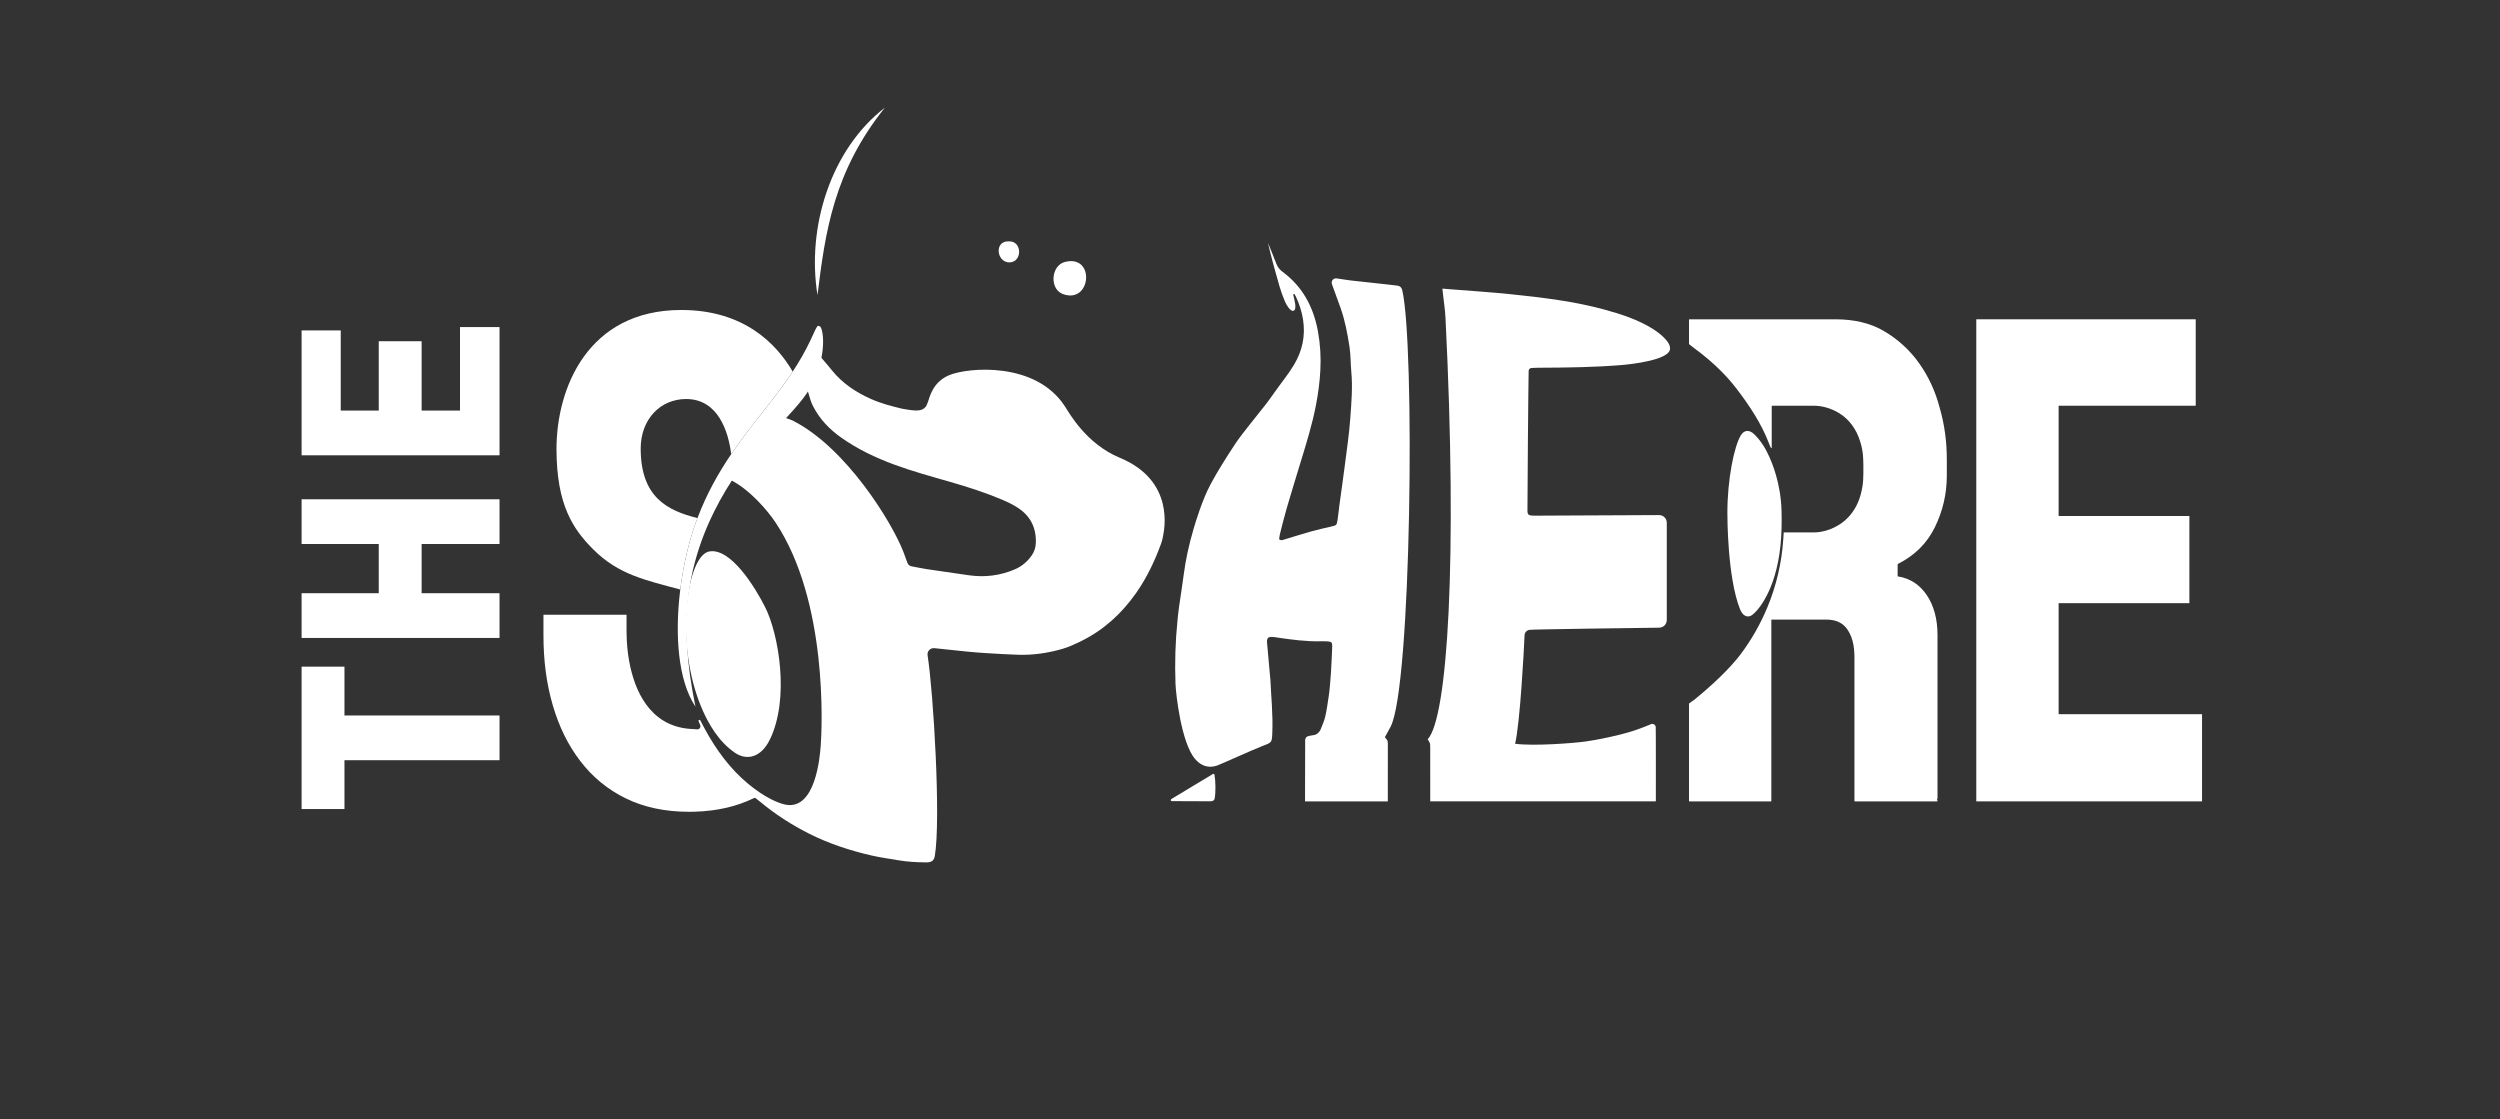 <?xml version="1.0" encoding="utf-8"?>
<!-- Generator: Adobe Illustrator 25.2.1, SVG Export Plug-In . SVG Version: 6.00 Build 0)  -->
<svg version="1.1" xmlns="http://www.w3.org/2000/svg" xmlns:xlink="http://www.w3.org/1999/xlink" x="0px" y="0px"
	 viewBox="0 0 7238 3240" enable-background="new 0 0 7238 3240" xml:space="preserve">
<rect x="0" y="0" width="7238" height="3240" fill="#333333" stroke="none"/>
<g id="logo">
	<g>
		<polygon fill="#FFFFFF" points="997.29,1930.08 873.18,1930.08 873.18,2342.33 997.29,2342.33 997.29,2200.96 1446.23,2200.96 
			1446.23,2071.45 997.29,2071.45 		"/>
		<polygon fill="#FFFFFF" points="873.18,1575.02 1096.57,1575.02 1096.57,1717.48 873.18,1717.48 873.18,1846.98 1446.23,1846.98 
			1446.23,1717.48 1220.68,1717.48 1220.68,1575.02 1446.23,1575.02 1446.23,1445.52 873.18,1445.52 		"/>
		<polygon fill="#FFFFFF" points="1331.84,1188.67 1220.68,1188.67 1220.68,987.94 1096.57,987.94 1096.57,1188.67 986.49,1188.67 
			986.49,956.64 873.18,956.64 873.18,1318.17 1446.23,1318.17 1446.23,946.93 1331.84,946.93 		"/>
		<polygon fill="#FFFFFF" points="5960.1,2067.74 5960.1,1746.31 6338.69,1746.31 6338.69,1493.92 5960.1,1493.92 5960.1,1174.66 
			6357.02,1174.66 6357.02,924.42 5721.73,924.42 5721.73,2320.13 6375.36,2320.13 6375.36,2067.74 		"/>
		<path fill="#FFFFFF" d="M5071.02,1781.67c15.74-9.93,70.3-68.29,83.94-203.41c3.27-32.42,3.7-64.88,2.99-97.39
			c-1.83-83.61-29.32-144.44-35.2-157.77c-10.8-24.47-24.47-47.07-43.98-65.91c-13.9-13.43-28.98-13-38.81,3.28
			c-19.17,31.71-38.83,126.6-38.83,223.92c0,13.96,0,185.23,36.13,278.34C5045.75,1784.58,5060.03,1788.6,5071.02,1781.67z"/>
		<path fill="#FFFFFF" d="M3511.87,2240.75c-2.73,1.25-108.7,65.65-117.28,70.67c-2.24,1.31-5.07,2.52-4.92,5.46
			c0.06,1.11,0.61,2.55,3.9,2.55c0.91,0,74.02,0.52,111.84,0.44c3.03-0.01,10.04-1,11.38-8.37c3.25-17.87,2.7-50.24-0.63-68.51
			C3515.8,2241.02,3513.69,2239.92,3511.87,2240.75z"/>
		<path fill="#FFFFFF" d="M1969.51,1706.81c9.06-72.82,26.15-144.34,48.46-203.53c0.42-1.12,0.85-2.21,1.28-3.32
			c-86.18-21.66-164.3-59.5-164.3-201.26c0-85.21,57.17-143.45,131.59-143.45c92.95,0,122.68,95.16,130.36,159.7
			c59.04-86.9,124.23-157.29,178.15-239.11c-46.59-79.68-140.42-178.37-322.53-178.37c-270.73,0-361.33,226.51-361.33,402.32
			c0,162.87,48.54,232.98,106.78,291.22C1790.86,1663.89,1868.85,1679.53,1969.51,1706.81z"/>
		<path fill="#FFFFFF" d="M1996.95,1694.63c-9.68,48.52-13.39,105.06-9.86,157.53c9.9,147.17,58.3,233.08,81.59,266.68
			c16.43,23.71,35.85,44.88,59.87,61.02c34.13,22.93,74.84,12.89,99.88-37.74c58.69-118.65,25.92-306.3-12.79-383.48
			c-29.23-58.29-100.22-173.61-162.42-161.96C2015.22,1603.8,1998.24,1688.19,1996.95,1694.63z"/>
		<path fill="#FFFFFF" d="M5555.56,1050.68c-26.96-37.75-60.4-67.95-100.31-91.68c-39.91-23.73-87.37-34.52-141.3-34.52h-410.07
			h-12.76c-0.59,0-1.06,0.48-1.06,1.06v70.21c0,0.32,0.15,0.63,0.4,0.83l7.08,5.64c4.44,3.81,11.57,8.54,22.99,17.44
			c39.62,30.87,76.03,65.11,106.53,104.94c37.35,48.77,72.8,101.85,94.74,159.77c1.18,3.11,3.73,10.23,5.84,12.57
			c0.65,0.72,1.86,0.26,1.86-0.71v-120.46c0-0.59,0.48-1.06,1.06-1.06h121.9c18.92,0,47.7,5.54,74.46,22.93
			c13.16,8.42,24.55,18.96,34.09,31.65c10.15,13.33,18.77,29.68,24.77,49.64c5.29,16.65,8.28,33.84,8.61,51.53
			c0.28,5.1,0.44,10.34,0.44,15.76v23.73c0,4.87-0.13,9.6-0.37,14.21c-0.26,12.63-1.96,24.97-4.78,37.13
			c-2.73,12.64-6.45,24.04-10.95,34.3c-5.75,13.39-13.17,25.18-21.77,35.4c-0.21,0.25-0.41,0.5-0.62,0.75
			c-0.41,0.48-0.82,0.95-1.24,1.42c-0.98,1.13-1.98,2.24-2.98,3.32c-0.03,0.03-0.06,0.07-0.1,0.1
			c-32.04,34.43-74.49,44.87-99.58,44.87h-88.21c0,0-0.74,12.39-1.14,18.45c-4.53,68.86-19.83,135.14-46.37,198.93
			c-19.78,47.55-45.02,91.94-75.59,133.2c-13.4,18.09-52.41,66.21-135.71,133.84l-14.94,10.53c-0.28,0.2-0.45,0.52-0.45,0.87v281.86
			c0,0.59,0.48,1.06,1.06,1.06h12.96h212.35h10.93c0.59,0,1.06-0.48,1.06-1.06v-7.66V1794.9c0-0.59,0.48-1.06,1.06-1.06h157.49
			c25.76,0,44.76,7.6,57.77,23.54c1.05,1.25,2.06,2.55,3.04,3.9c0.62,0.88,1.23,1.77,1.82,2.69c8.09,12.14,13.63,26.83,16.67,44.03
			c0.05,0.44,0.11,0.89,0.16,1.33c1.24,7.36,2.01,15.18,2.33,23.45c0.05,0.64,0.08,1.29,0.13,1.93c0.07,2.27,0.13,4.56,0.13,6.91
			v417.43c0,0.59,0.48,1.06,1.06,1.06h13.5c0.24,0.02,0.48,0.05,0.72,0.07h205.39c0.75-0.02,1.5-0.04,2.24-0.07h16.55
			c0.59,0,1.06-0.48,1.06-1.06v-1.4c0-1.15-1.55-1.45-2.02-0.41c-0.01,0.02-0.02,0.04-0.03,0.06c-0.01,0-0.03,0.01-0.04,0.01
			c0.91-2.05,1.54-4.06,1.99-6.05c0.02-0.08,0.03-0.17,0.03-0.25v-472.98c0-46.38-10.79-85.21-31.28-115.41
			c-20.32-29.95-48.07-48.23-83.23-53.79c-0.52-0.08-0.9-0.52-0.9-1.04v-34.04c0-0.4,0.23-0.77,0.58-0.94
			c49.31-24.79,84.71-60.29,107.28-106.49c22.65-46.38,34.52-96,34.52-148.85v-47.46c0-50.69-6.47-100.31-20.49-148.85
			C5603.02,1131.58,5582.52,1088.43,5555.56,1050.68z"/>
		<path fill="#FFFFFF" d="M4045.95,827.01c-7.92-1-15.85-1.97-23.79-2.84c-37.05-4.05-74.13-7.91-111.16-12.15
			c-13.88-1.59-27.65-4.18-41.51-5.98l-0.13-0.02c-8.84-1.13-15.95,7.22-13.37,15.76c0.43,1.43,0.93,2.84,1.43,4.24
			c7.89,21.9,16.03,43.71,23.82,65.65c12.99,36.58,19.96,74.53,25.86,112.78c3.67,23.81,2.93,47.87,5.19,71.69
			c4.25,44.78,0.28,89.34-2.83,133.75c-3.3,47.11-10.46,93.95-16.4,140.86c-4.68,36.99-10.12,73.89-15.1,110.84
			c-1.96,14.52-3.16,29.15-5.47,43.61c-2.53,15.89-2.96,15.64-18.18,19.18c-19.45,4.52-38.97,8.86-58.19,14.23
			c-25.64,7.17-51.03,15.27-76.53,22.92c-4.92,1.47-9.84,4.61-16.31-0.25c0.69-4.53,1.03-9.72,2.29-14.68
			c6.24-24.51,12.15-49.13,19.24-73.4c13.44-46.02,27.48-91.88,41.51-137.73c16.37-53.5,32.92-106.91,43.55-161.99
			c6.46-33.44,10.98-67.11,12.79-101.02c2.03-37.98-0.1-75.8-7.01-113.44c-12.93-70.38-44.4-129.35-102.74-172.34
			c-8.46-6.24-14.06-13.86-17.73-23.45c-6.9-18.04-23.19-58-24.21-60.01c9.89,42.32,21.23,83.96,33.3,125.38
			c4.46,15.32,10.02,30.41,16.29,45.09c3.59,8.41,15.54,29.32,24.46,25.97c11.02-4.14,2.39-31.78-0.73-45.23
			c-0.01-0.03-0.02-0.05-0.02-0.08c-0.84-2.73,2.85-4.4,4.26-1.91c1.23,2.19,2.4,4.35,3.43,6.57c9.84,21.24,17.11,43.19,20.69,66.51
			c7.18,46.76-1.9,89.74-26.05,130.32c-17.11,28.74-38.54,54.27-57.6,81.54c-8,11.45-16.1,22.87-24.68,33.88
			c-15.14,19.42-30.89,38.36-46,57.8c-14.31,18.41-29.16,36.52-41.96,55.96c-25.25,38.35-50.09,76.87-71.78,117.58
			c-24.31,45.62-43.12,109.11-48.62,127.62c-13.43,45.17-23.58,91.29-29.53,138.23c-3.76,29.63-8.73,59.11-12.89,88.69
			c-1.85,13.14-3.13,26.37-4.48,39.57c-6.25,60.91-7.96,121.98-5.75,183.14c1.13,31.23,17.01,170.61,56.27,217.1
			c17.66,20.91,39.64,27.81,64.2,19.51c9.62-3.26,104.48-46.45,133.16-57.34c25.52-9.69,25.46-9.74,26.62-37.4
			c2.19-51.98-3.24-103.69-5.64-155.5c-0.03-0.66-0.21-1.32-0.27-1.98c-3.12-34.43-6.27-68.85-9.3-103.29
			c-0.47-5.3-0.66-10.72,3.9-15.23c8.19-3.24,16.7-1.26,25.23,0.01c42.13,6.29,84.32,11.88,127.08,10.95
			c6.65-0.14,13.32-0.11,19.95,0.35c10.25,0.71,12.85,3.78,12.48,13.77c-0.37,9.77-0.75,19.53-1.13,29.3h0
			c-0.24,6.35-3.21,78.52-8.99,115.85c-3.02,19.05-5.37,38.27-9.64,57.04c-2.93,12.87-8.18,25.3-13.26,37.56
			c-4.33,10.42-12.03,17.36-24.09,18.3c-3.95,0.31-7.84,1.49-11.74,2.33c-6.02,1.3-9.02,5.2-9.44,11.22
			c-0.19,2.66-0.41,177.71-0.41,177.71h239.69c0,0,0.19-115.56,0.06-164.18c-0.03-12.21-0.33-12.21-8.6-21.52
			c5.65-10.11,10.98-20.1,16.21-29.71c61.38-112.84,70.9-1111.95,33.96-1265.13C4057.84,832.31,4053.44,827.96,4045.95,827.01z"/>
		<path fill="#FFFFFF" d="M4785.76,952.52c-43.47-27.18-91.67-42.82-140.52-56.2c-87.01-23.84-176.4-34.44-265.8-43.9
			c-62.22-6.58-124.73-10.49-187.12-15.48l-16.31-1.33l1.76,16.19c2.45,22.48,6.01,44.9,7.15,67.46
			c35.31,703.01,6.13,1160.14-51.56,1221.18c7.25,11.19,7.39,11.19,7.42,24.34c0.07,42.65,0.04,155.3,0.04,155.3h653.17
			c0,0,0.26-210.91-0.35-215.5c-0.9-6.6-7.85-10.49-13.97-7.86c-28.93,12.4-57.64,22.28-87.04,29.53
			c-33.56,8.28-67.53,15.56-101.72,20.48c-33.55,4.83-150.74,13.87-204.39,6.62c14.52-60.63,25.71-273.82,27.41-314.41
			c0-0.04,0-0.09,0.01-0.13c0.37-7.65,6.22-13.94,13.77-15.23c9.18-1.56,294.01-5.27,376.03-6.31c12.14-0.15,21.9-10.04,21.9-22.18
			v-281.64c0-12.29-9.98-22.23-22.27-22.18c-70.96,0.29-290.8,1.22-354.19,1.67c-5.33,0.04-10.68,0.13-15.97-0.38
			c-7.52-0.72-10.45-3.71-10.97-11.62c-0.48-7.3,2.85-401.11,3.52-407.71c0.45-4.42,3.62-7.36,7.94-7.71
			c7.95-0.64,15.96-0.83,23.94-0.87c79.26-0.36,158.46-1.27,237.56-7.8c25.96-2.14,131.82-13.68,139.42-43.96
			C4840.47,989.57,4797.66,959.96,4785.76,952.52z"/>
		<path fill="#FFFFFF" d="M3241.74,1325.23c-96.75-40.36-144.63-127.24-159.11-149.45c-84.3-129.34-278.9-112.39-334.14-89.76
			c-49.46,20.27-57.47,66.73-61.49,76.51c-3.98,9.67-4.63,16.35-16.08,22.51c-11.45,6.17-34.81,2.11-34.81,2.11
			c-8.52-1.35-17.18-2.12-25.55-4.14c-30.36-7.31-60.57-15.22-89.21-28.01c-43.02-19.21-81.58-44.58-111.68-81.53
			c-1.17-1.43-2.35-2.85-3.52-4.28c-0.02-0.02-0.02-0.05-0.04-0.07c-0.53-0.64-1.29-1.56-2.23-2.69
			c-4.4-5.35-8.83-10.68-13.31-15.96c-0.25-0.29-0.5-0.56-0.76-0.81c-4.1-4.85-8.39-9.9-12.21-14.34l-40.85,89.01
			c2.58,10.01,5.53,20.51,8.56,29.8c1.43,5.25,3.35,10.39,5.61,15.44c1.29,3.07,2.55,5.73,3.78,7.82
			c19.12,36.96,47.26,65.86,80.85,89.62c47.07,33.31,98.61,57.84,152.63,77.8c53.81,19.88,109.01,34.96,164.04,50.74
			c51.24,14.69,101.89,31.18,151.02,51.94c14.06,5.94,27.91,12.81,40.85,20.87c38.24,23.84,56.65,58.68,54.81,103.92
			c-0.53,12.94-4.22,24.81-11.69,35.54c-12.47,17.93-28.37,31.61-48.48,40.31c-42.65,18.45-87.05,23.89-132.92,17.49
			c-40.87-5.7-81.71-11.64-122.52-17.8c-14.47-2.19-28.78-5.45-43.2-8c-6.53-1.15-10.83-4.44-13.08-10.75
			c-3.8-10.66-7.6-21.33-11.72-31.86c-34.25-87.47-165.56-299.98-317.83-378.28c-9.98-5.13-36.64-15.32-44.17-7.76
			c-28.86,28.55-122.24,146.37-142.51,176.2c59.83,28.48,112.95,92.8,134.54,125.24c151.76,228.04,134.9,593.08,130.81,646.89
			c-2.64,34.72-15.84,185.06-100.58,170.36c-21.15-3.67-61.48-20.82-108.97-60.11c-53.25-44.06-93.32-99.09-126.12-159.57
			c-0.19-0.35-0.39-0.7-0.58-1.06c-4.11-7.62-7.93-15.39-12.08-22.99c-0.08-0.14-0.16-0.29-0.24-0.45c-1.47-2.87-5.9-1.33-5.15,1.81
			c0.98,4.12,3.53,7.95,4.97,12.16c1.93,5.64-1.91,11.83-7.87,11.96c-0.25,0.01-0.51,0-0.76-0.02c-13.93-0.95-28.03-1.29-41.69-3.88
			c-17.37-3.3-33.81-8.82-49.07-16.99c-0.09-0.05-0.19-0.1-0.28-0.15c-0.86-0.47-1.71-0.95-2.56-1.43
			c-8.15-4.59-15.97-9.94-23.39-16.17c-1.94-1.62-3.81-3.28-5.67-4.96c-0.38-0.35-0.76-0.7-1.14-1.05c-1.05-0.97-2.08-1.95-3.1-2.94
			c-63.88-61.99-77.91-169.94-77.91-236.82v-47.46h-240.53v6.47v52.85c0,73.34,8.63,140.22,26.96,202.78
			c18.34,62.56,44.22,115.41,79.82,161.79c35.59,46.38,78.74,81.97,131.59,107.86c52.85,25.89,114.33,38.83,183.36,38.83
			c4.83,0,9.59-0.07,14.31-0.19c68.84-1.76,125.85-16.22,172.97-39.28c2.4-0.95,3.31-1.03,4.68-0.3c4.53,3.54,9.32,7.07,13.9,10.88
			c43.73,36.35,91.14,66.9,141.98,92.47c57.52,28.94,118.14,48.67,180.59,63.03c25.25,5.81,51.07,9.16,76.63,13.64
			c26.99,4.73,54.28,6.02,81.59,6.24c14.37,0.12,22.29-4.49,24.67-18.53c17.92-105.82-3.97-473.11-20.89-580.9
			c-0.01-0.09-0.03-0.19-0.04-0.28c-1.78-11.67,8.15-21.77,19.88-20.47c0.4,0.04,0.79,0.09,1.19,0.13
			c31.78,3.18,63.51,6.85,95.29,9.97c18.54,1.82,37.14,3.22,55.74,4.34c29.23,1.76,58.47,3.51,87.74,4.57
			c44.28,1.61,87.79-4.61,130.17-16.9c19.04-5.52,37.4-14.05,55.25-22.86c65.33-32.27,117.19-80.02,158.85-139.52
			c31.21-44.56,54.15-93.15,72.56-144.07c2.25-6.22,3.59-12.81,4.86-19.33C3370.63,1534.68,3402.37,1391.44,3241.74,1325.23z"/>
	</g>
</g>
<g id="gloss">
	<g>
		<path fill="#FFFFFF" d="M2561.9,311.7c-158.38,122.24-226.57,348.59-195.11,542.51C2389.35,671.42,2413.6,496.54,2561.9,311.7z"/>
		<path fill="#FFFFFF" d="M3075.58,850.66c83.44,33.01,96.99-114.14,8.46-92.46C3043.37,767.51,3037.62,834.66,3075.58,850.66z"/>
		<path fill="#FFFFFF" d="M2924.13,759.64c36.34-2.1,35.54-63.24-4.17-60.84C2877.15,697.39,2885.55,761.82,2924.13,759.64z"/>
		<path fill="#FFFFFF" d="M2373.24,944.57C2373.24,944.57,2373.24,944.58,2373.24,944.57c-1.19-0.71-2.65-1.11-4.48-1.09
			c-4.27,0.04-9.31,14.22-22.54,42.18c-15.23,32.2-32.53,61.86-51.18,90.16c-53.92,81.82-119.11,152.21-178.15,239.11
			c-36.21,53.3-70.1,112.83-97.65,185.02c-0.42,1.11-0.86,2.21-1.28,3.32c-22.31,59.19-39.4,130.71-48.46,203.53
			c-16.14,129.73-6.78,263.57,44.01,339.04c-25.56-123.73-32.69-232.11-19-332.12c2.04-14.92,4.54-29.66,7.52-44.23
			c11.5-56.29,29.27-109.81,52.63-161.38c18.21-40.19,39.82-79.19,64.54-117.4c54.96-84.95,185.68-198.14,223.68-263.12
			C2397.89,1033.57,2383.76,948.18,2373.24,944.57z"/>
	</g>
</g>
</svg>
